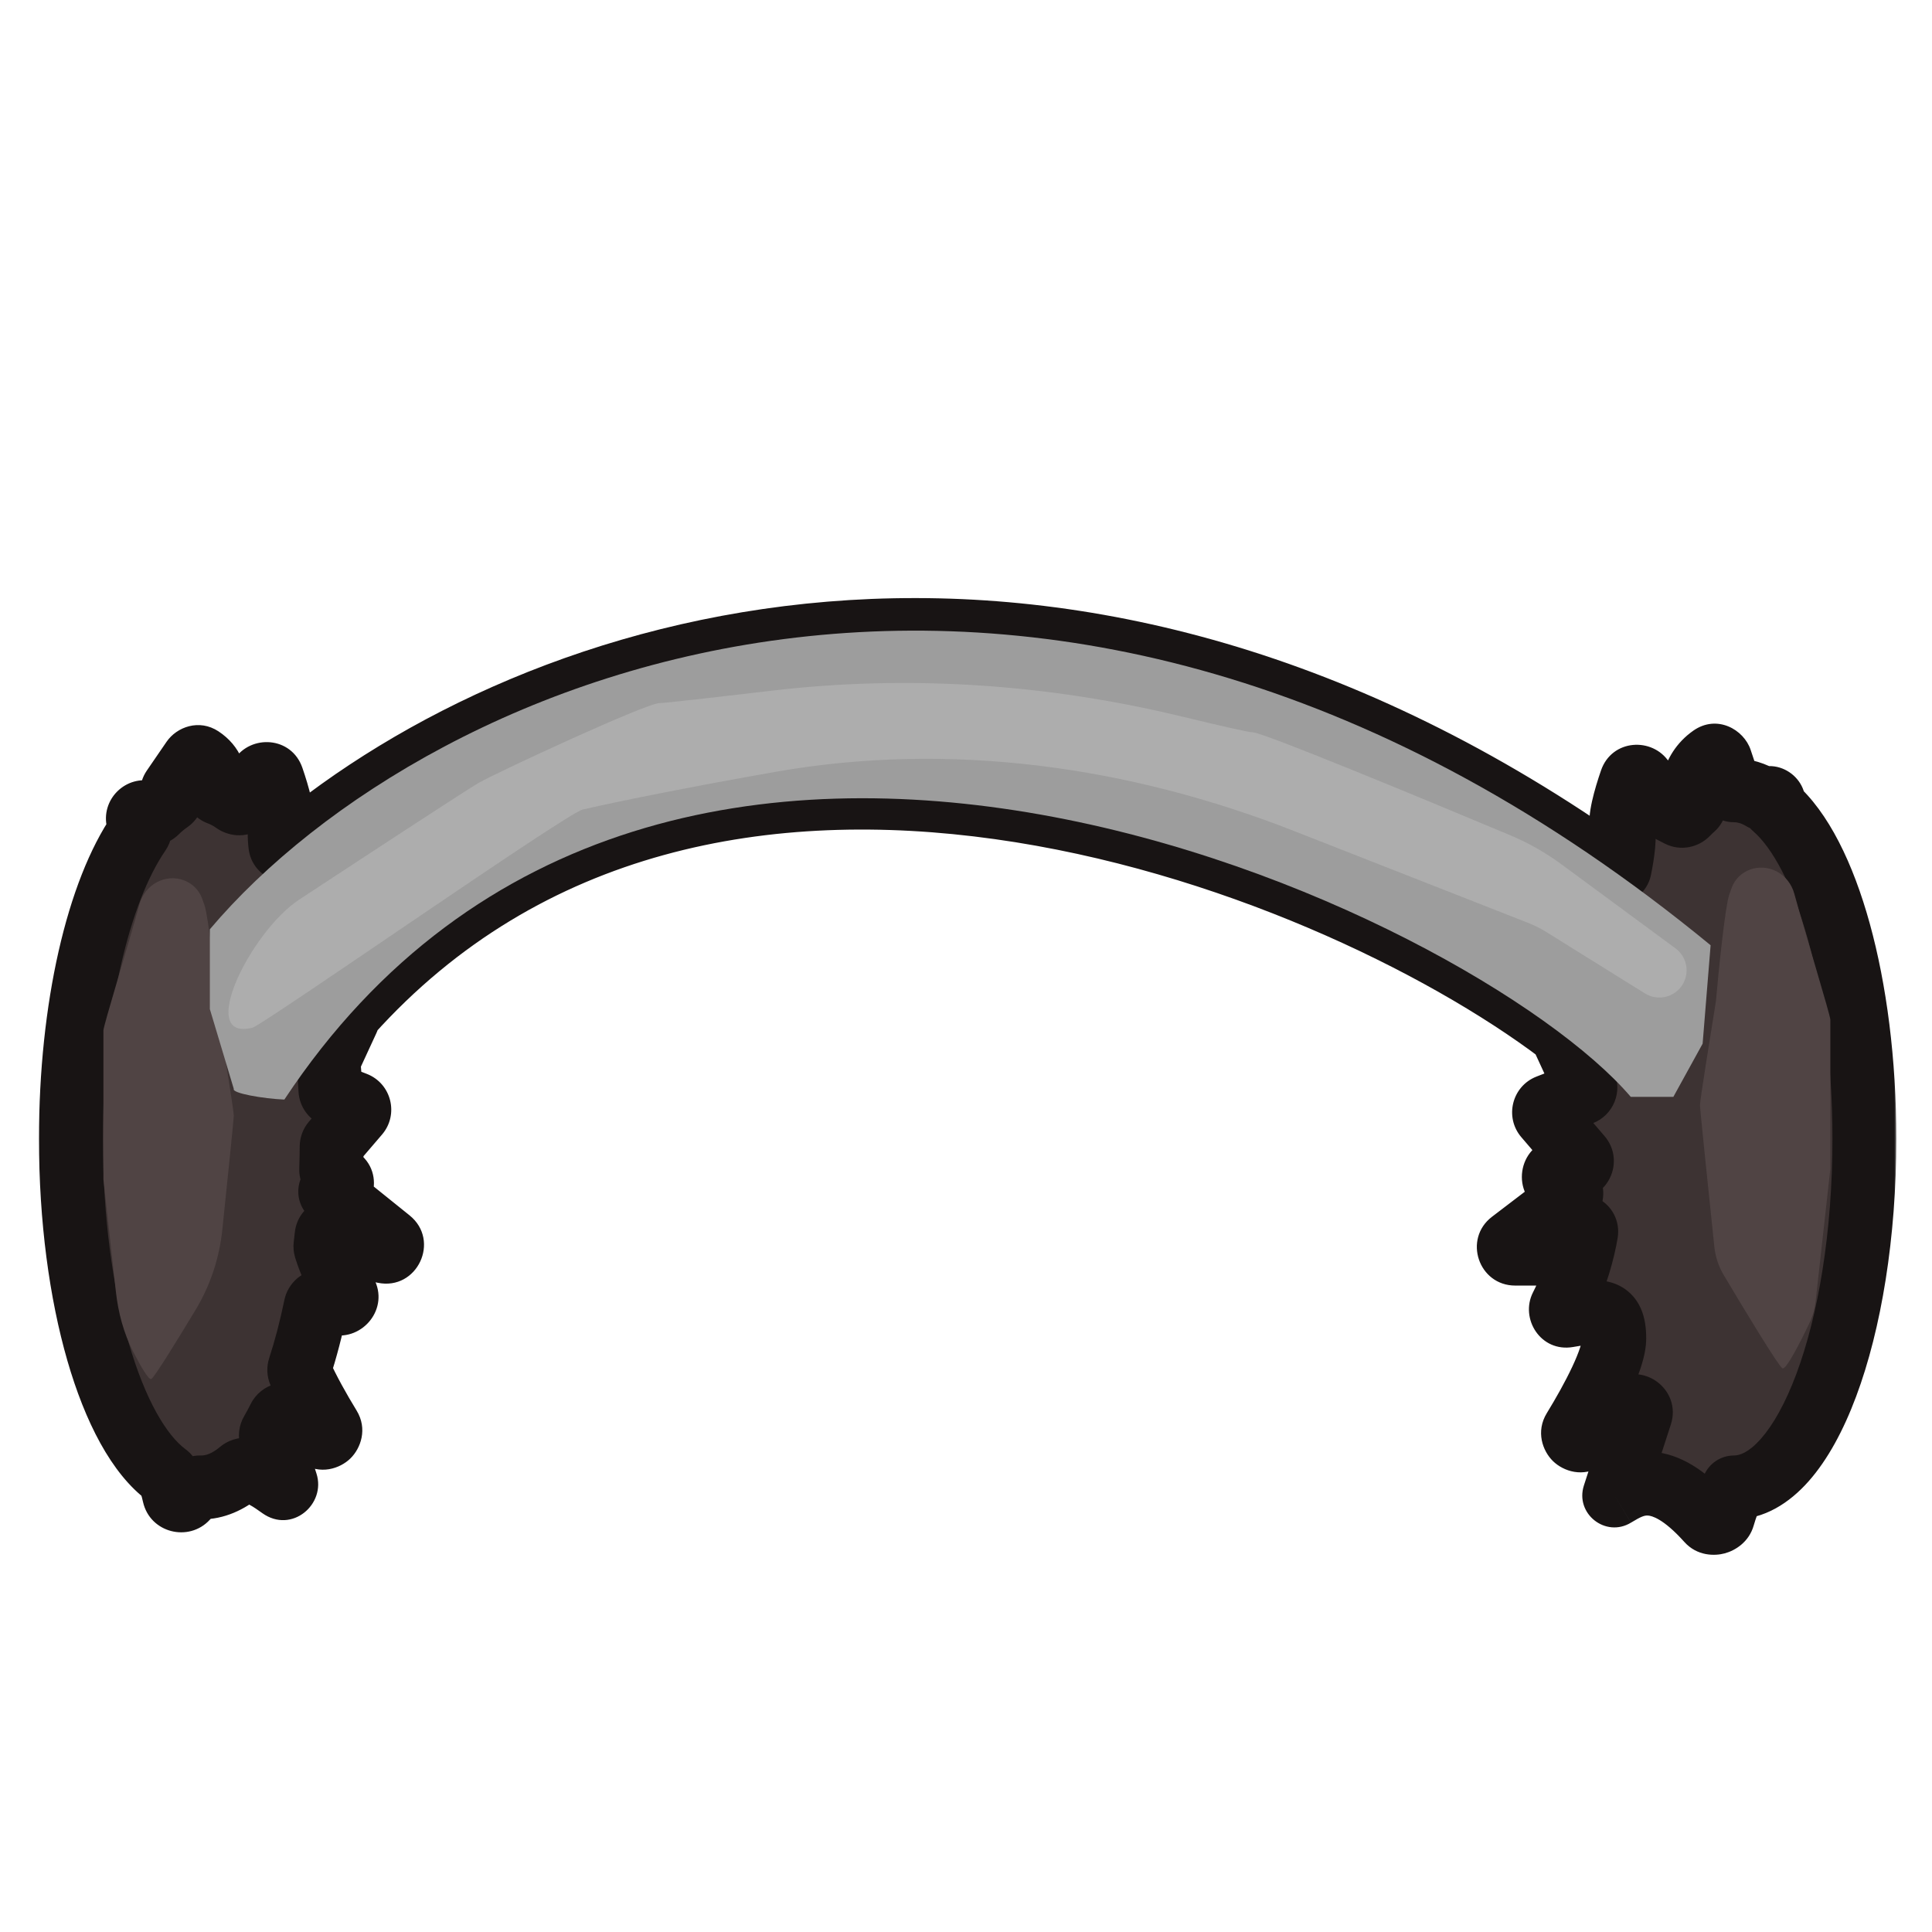<svg width="400" height="400" viewBox="0 0 400 400" fill="none" xmlns="http://www.w3.org/2000/svg">
<mask id="path-1-outside-1_400_252" maskUnits="userSpaceOnUse" x="7.685" y="123.44" width="385" height="199" fill="black">
<rect fill="white" x="7.685" y="123.44" width="385" height="199"/>
<path fill-rule="evenodd" clip-rule="evenodd" d="M60.133 175.674C59.342 176.339 58.14 175.88 58.03 174.853C57.842 173.082 57.835 171.526 58.207 170.781C58.906 169.383 57.572 164.658 56.348 161.113C55.995 160.089 54.628 159.948 54.033 160.854C52.705 162.873 51.119 165.198 50.494 165.823C50.411 165.906 50.298 166 50.16 166.102C49.714 166.43 49.105 166.374 48.655 166.052C47.591 165.293 46.501 164.704 45.389 164.296C44.685 164.037 44.256 163.299 44.333 162.553C44.523 160.707 44.043 158.56 41.593 156.939C41.042 156.575 40.315 156.771 39.942 157.315L35.851 163.281C35.7 163.502 35.619 163.762 35.619 164.03V164.705C35.619 165.165 35.378 165.589 34.998 165.848C34.089 166.466 33.199 167.208 32.329 168.066C31.982 168.409 31.482 168.552 31.012 168.423L30.226 168.209C29.246 167.942 28.343 168.833 28.597 169.817L28.976 171.28C29.073 171.658 29.001 172.054 28.78 172.376C20.383 184.611 14.685 208.421 14.685 235.789C14.685 268.974 23.062 296.928 34.472 305.358C34.642 305.483 34.78 305.641 34.872 305.831C35.265 306.641 35.653 307.67 36.065 309.518C36.316 310.641 37.787 311.025 38.565 310.178C39.208 309.479 39.837 308.853 40.454 308.294C40.716 308.056 41.066 307.947 41.421 307.956C41.507 307.958 41.593 307.959 41.679 307.959C44.511 307.959 47.242 306.793 49.807 304.631C50.088 304.393 50.452 304.267 50.816 304.323C53.783 304.778 56.218 306.516 58.154 307.898L58.154 307.898V307.898C58.732 308.311 59.442 307.773 59.223 307.097L56.147 297.614C56.029 297.251 56.075 296.855 56.267 296.524C56.801 295.606 57.322 294.639 57.829 293.625C58.193 292.898 59.112 292.644 59.786 293.099L66.184 297.428C67.395 298.247 68.944 296.721 68.181 295.474C66.015 291.938 63.707 287.833 62.073 284.155C61.941 283.857 61.927 283.523 62.028 283.213C63.301 279.313 64.419 275.044 65.358 270.473C65.481 269.873 65.995 269.428 66.607 269.451C67.619 269.49 68.755 269.633 70.021 269.872C71.171 270.09 72.11 268.855 71.559 267.823C69.482 263.935 68.193 260.888 67.431 258.442C67.377 258.267 67.362 258.083 67.383 257.901C67.466 257.219 67.544 256.532 67.618 255.841C67.723 254.874 68.794 254.333 69.629 254.834L75.092 258.112C75.22 258.188 75.36 258.243 75.505 258.273L79.551 259.107C80.911 259.387 81.729 257.651 80.647 256.781L68.53 247.028C68.421 246.94 68.362 246.805 68.37 246.666V246.666C68.382 246.436 68.572 246.257 68.802 246.257H69.56C70.78 246.257 71.259 244.674 70.244 243.998L69.161 243.276C68.779 243.021 68.556 242.586 68.571 242.127C68.623 240.558 68.655 238.975 68.668 237.38C68.67 237.067 68.783 236.764 68.987 236.526L74.07 230.596C74.664 229.903 74.395 228.832 73.545 228.502L69.254 226.833C68.767 226.644 68.438 226.185 68.41 225.663C68.31 223.744 68.181 221.849 68.024 219.981C68.005 219.752 68.046 219.522 68.142 219.313L71.918 211.132C71.959 211.043 71.99 210.95 72.01 210.854L72.109 210.396C72.157 210.171 72.266 209.959 72.42 209.788C145.948 127.9 273.799 176.702 322.972 213.81C323.145 213.941 323.274 214.106 323.365 214.303L328.116 224.596C328.435 225.288 328.105 226.106 327.394 226.383L320.529 229.053C319.679 229.383 319.41 230.454 320.004 231.147L327.19 239.531C327.858 240.31 327.423 241.52 326.411 241.695L322.8 242.32C321.537 242.539 321.292 244.245 322.442 244.811L324.585 245.865C325.466 246.298 325.584 247.508 324.803 248.104L312.914 257.176C311.908 257.944 312.451 259.55 313.716 259.55H319.944C320.265 259.55 320.575 259.434 320.816 259.223L326.511 254.237C327.366 253.489 328.577 254.088 328.392 255.21C327.822 258.687 326.374 264.49 323.285 270.57C322.828 271.47 323.574 272.535 324.568 272.364V272.364C331.13 271.234 334.214 270.703 334.214 277.108C334.214 281.333 329.82 289.613 325.892 296.027C325.129 297.273 326.679 298.798 327.889 297.979L337.639 291.383C338.682 290.678 340.027 291.69 339.639 292.887L334.225 309.579C334.221 309.591 334.233 309.6 334.243 309.594V309.594C338.153 307.214 343.762 303.8 353.646 314.824C354.484 315.759 356.39 315.213 356.731 314.005C357.263 312.117 358.069 310.061 358.883 308.041C358.903 307.991 358.952 307.959 359.006 307.959V307.959C373.914 307.959 386 275.647 386 235.789C386 203.718 378.176 176.533 367.351 167.135C367.107 166.923 367.014 166.59 367.116 166.283V166.283C367.35 165.583 366.571 164.979 365.951 165.38L365.9 165.413C365.634 165.585 365.291 165.582 365.02 165.417C363.086 164.241 361.073 163.62 359.006 163.62V163.62C358.578 163.62 358.185 163.362 358.05 162.956L356.182 157.354C355.928 156.59 355.048 156.224 354.388 156.686C350.143 159.656 349.936 164.763 350.742 166.374V166.374C350.882 166.655 350.817 166.997 350.581 167.204C350.133 167.597 349.689 168.021 349.252 168.475C348.841 168.901 348.204 169.031 347.674 168.766C345.902 167.881 344.116 166.91 343.58 166.374C342.955 165.749 341.369 163.424 340.041 161.405C339.446 160.499 338.079 160.64 337.725 161.664C336.502 165.209 335.168 169.934 335.867 171.333C336.541 172.681 335.97 176.692 335.335 179.818C335.22 180.386 334.558 180.639 334.086 180.304V180.304C333.959 180.214 333.861 180.089 333.803 179.944L332.41 176.462C332.098 175.682 331.012 175.622 330.781 176.43V176.43C330.614 177.014 329.876 177.367 329.375 177.025C216.641 99.999 111.911 132.183 60.133 175.674Z"/>
</mask>
<path fill-rule="evenodd" clip-rule="evenodd" d="M60.133 175.674C59.342 176.339 58.14 175.88 58.03 174.853C57.842 173.082 57.835 171.526 58.207 170.781C58.906 169.383 57.572 164.658 56.348 161.113C55.995 160.089 54.628 159.948 54.033 160.854C52.705 162.873 51.119 165.198 50.494 165.823C50.411 165.906 50.298 166 50.16 166.102C49.714 166.43 49.105 166.374 48.655 166.052C47.591 165.293 46.501 164.704 45.389 164.296C44.685 164.037 44.256 163.299 44.333 162.553C44.523 160.707 44.043 158.56 41.593 156.939C41.042 156.575 40.315 156.771 39.942 157.315L35.851 163.281C35.7 163.502 35.619 163.762 35.619 164.03V164.705C35.619 165.165 35.378 165.589 34.998 165.848C34.089 166.466 33.199 167.208 32.329 168.066C31.982 168.409 31.482 168.552 31.012 168.423L30.226 168.209C29.246 167.942 28.343 168.833 28.597 169.817L28.976 171.28C29.073 171.658 29.001 172.054 28.78 172.376C20.383 184.611 14.685 208.421 14.685 235.789C14.685 268.974 23.062 296.928 34.472 305.358C34.642 305.483 34.78 305.641 34.872 305.831C35.265 306.641 35.653 307.67 36.065 309.518C36.316 310.641 37.787 311.025 38.565 310.178C39.208 309.479 39.837 308.853 40.454 308.294C40.716 308.056 41.066 307.947 41.421 307.956C41.507 307.958 41.593 307.959 41.679 307.959C44.511 307.959 47.242 306.793 49.807 304.631C50.088 304.393 50.452 304.267 50.816 304.323C53.783 304.778 56.218 306.516 58.154 307.898L58.154 307.898V307.898C58.732 308.311 59.442 307.773 59.223 307.097L56.147 297.614C56.029 297.251 56.075 296.855 56.267 296.524C56.801 295.606 57.322 294.639 57.829 293.625C58.193 292.898 59.112 292.644 59.786 293.099L66.184 297.428C67.395 298.247 68.944 296.721 68.181 295.474C66.015 291.938 63.707 287.833 62.073 284.155C61.941 283.857 61.927 283.523 62.028 283.213C63.301 279.313 64.419 275.044 65.358 270.473C65.481 269.873 65.995 269.428 66.607 269.451C67.619 269.49 68.755 269.633 70.021 269.872C71.171 270.09 72.11 268.855 71.559 267.823C69.482 263.935 68.193 260.888 67.431 258.442C67.377 258.267 67.362 258.083 67.383 257.901C67.466 257.219 67.544 256.532 67.618 255.841C67.723 254.874 68.794 254.333 69.629 254.834L75.092 258.112C75.22 258.188 75.36 258.243 75.505 258.273L79.551 259.107C80.911 259.387 81.729 257.651 80.647 256.781L68.53 247.028C68.421 246.94 68.362 246.805 68.37 246.666V246.666C68.382 246.436 68.572 246.257 68.802 246.257H69.56C70.78 246.257 71.259 244.674 70.244 243.998L69.161 243.276C68.779 243.021 68.556 242.586 68.571 242.127C68.623 240.558 68.655 238.975 68.668 237.38C68.67 237.067 68.783 236.764 68.987 236.526L74.07 230.596C74.664 229.903 74.395 228.832 73.545 228.502L69.254 226.833C68.767 226.644 68.438 226.185 68.41 225.663C68.31 223.744 68.181 221.849 68.024 219.981C68.005 219.752 68.046 219.522 68.142 219.313L71.918 211.132C71.959 211.043 71.99 210.95 72.01 210.854L72.109 210.396C72.157 210.171 72.266 209.959 72.42 209.788C145.948 127.9 273.799 176.702 322.972 213.81C323.145 213.941 323.274 214.106 323.365 214.303L328.116 224.596C328.435 225.288 328.105 226.106 327.394 226.383L320.529 229.053C319.679 229.383 319.41 230.454 320.004 231.147L327.19 239.531C327.858 240.31 327.423 241.52 326.411 241.695L322.8 242.32C321.537 242.539 321.292 244.245 322.442 244.811L324.585 245.865C325.466 246.298 325.584 247.508 324.803 248.104L312.914 257.176C311.908 257.944 312.451 259.55 313.716 259.55H319.944C320.265 259.55 320.575 259.434 320.816 259.223L326.511 254.237C327.366 253.489 328.577 254.088 328.392 255.21C327.822 258.687 326.374 264.49 323.285 270.57C322.828 271.47 323.574 272.535 324.568 272.364V272.364C331.13 271.234 334.214 270.703 334.214 277.108C334.214 281.333 329.82 289.613 325.892 296.027C325.129 297.273 326.679 298.798 327.889 297.979L337.639 291.383C338.682 290.678 340.027 291.69 339.639 292.887L334.225 309.579C334.221 309.591 334.233 309.6 334.243 309.594V309.594C338.153 307.214 343.762 303.8 353.646 314.824C354.484 315.759 356.39 315.213 356.731 314.005C357.263 312.117 358.069 310.061 358.883 308.041C358.903 307.991 358.952 307.959 359.006 307.959V307.959C373.914 307.959 386 275.647 386 235.789C386 203.718 378.176 176.533 367.351 167.135C367.107 166.923 367.014 166.59 367.116 166.283V166.283C367.35 165.583 366.571 164.979 365.951 165.38L365.9 165.413C365.634 165.585 365.291 165.582 365.02 165.417C363.086 164.241 361.073 163.62 359.006 163.62V163.62C358.578 163.62 358.185 163.362 358.05 162.956L356.182 157.354C355.928 156.59 355.048 156.224 354.388 156.686C350.143 159.656 349.936 164.763 350.742 166.374V166.374C350.882 166.655 350.817 166.997 350.581 167.204C350.133 167.597 349.689 168.021 349.252 168.475C348.841 168.901 348.204 169.031 347.674 168.766C345.902 167.881 344.116 166.91 343.58 166.374C342.955 165.749 341.369 163.424 340.041 161.405C339.446 160.499 338.079 160.64 337.725 161.664C336.502 165.209 335.168 169.934 335.867 171.333C336.541 172.681 335.97 176.692 335.335 179.818C335.22 180.386 334.558 180.639 334.086 180.304V180.304C333.959 180.214 333.861 180.089 333.803 179.944L332.41 176.462C332.098 175.682 331.012 175.622 330.781 176.43V176.43C330.614 177.014 329.876 177.367 329.375 177.025C216.641 99.999 111.911 132.183 60.133 175.674Z" fill="#3D3333"/>
<path d="M58.207 170.781L52.291 167.823L52.291 167.823L58.207 170.781ZM58.154 307.898L54.311 313.281L54.397 313.343L54.485 313.401L58.154 307.898ZM343.58 166.374L348.257 161.697L348.257 161.697L343.58 166.374ZM335.867 171.333L329.951 174.291L329.951 174.291L335.867 171.333ZM329.375 177.025L325.644 182.486L325.644 182.486L329.375 177.025ZM332.41 176.462L338.551 174.006L332.41 176.462ZM333.803 179.944L327.661 182.401L333.803 179.944ZM335.335 179.818L341.817 181.134L335.335 179.818ZM340.041 161.405L345.568 157.771L340.041 161.405ZM337.725 161.664L331.473 159.506L337.725 161.664ZM349.252 168.475L344.492 163.882L349.252 168.475ZM347.674 168.766L350.63 162.849L347.674 168.766ZM350.581 167.204L346.219 162.232L350.581 167.204ZM356.182 157.354L362.457 155.262L356.182 157.354ZM354.388 156.686L350.596 151.266L354.388 156.686ZM365.9 165.413L362.307 159.859L365.9 165.413ZM365.02 165.417L361.582 171.068L365.02 165.417ZM365.951 165.38L362.357 159.827L365.951 165.38ZM367.351 167.135L371.688 162.14L367.351 167.135ZM358.883 308.041L352.748 305.57L358.883 308.041ZM353.646 314.824L348.721 319.24L353.646 314.824ZM356.731 314.005L350.365 312.209L356.731 314.005ZM334.225 309.579L340.517 311.62L334.225 309.579ZM323.285 270.57L329.182 273.566L323.285 270.57ZM320.816 259.223L316.459 254.246L320.816 259.223ZM324.585 245.865L321.665 251.8L324.585 245.865ZM324.803 248.104L320.791 242.845L324.803 248.104ZM322.8 242.32L321.672 235.803L322.8 242.32ZM322.442 244.811L325.361 238.875L322.442 244.811ZM327.19 239.531L322.168 243.836L327.19 239.531ZM320.529 229.053L318.131 222.888L320.529 229.053ZM320.004 231.147L314.982 235.451L320.004 231.147ZM328.116 224.596L322.11 227.367L328.116 224.596ZM327.394 226.383L324.997 220.218L327.394 226.383ZM322.972 213.81L326.956 208.53L322.972 213.81ZM323.365 214.303L317.36 217.075L323.365 214.303ZM72.109 210.396L78.576 211.782L72.109 210.396ZM72.42 209.788L77.341 214.207L72.42 209.788ZM71.918 211.132L77.924 213.903L71.918 211.132ZM72.01 210.854L65.543 209.468L72.01 210.854ZM68.024 219.981L74.616 219.43L68.024 219.981ZM68.142 219.313L62.136 216.542L68.142 219.313ZM69.254 226.833L71.652 220.668L69.254 226.833ZM68.41 225.663L61.805 226.01L68.41 225.663ZM73.545 228.502L71.148 234.666L73.545 228.502ZM68.668 237.38L75.282 237.433L68.668 237.38ZM68.987 236.526L63.965 232.222L68.987 236.526ZM69.161 243.276L65.492 248.779L69.161 243.276ZM68.571 242.127L75.182 242.342L68.571 242.127ZM68.53 247.028L72.678 241.875L68.53 247.028ZM79.551 259.107L80.886 252.629L79.551 259.107ZM75.092 258.112L71.689 263.784L75.092 258.112ZM75.505 258.273L74.17 264.751L75.505 258.273ZM70.021 269.872L68.793 276.372L70.021 269.872ZM71.559 267.823L65.725 270.94L71.559 267.823ZM62.073 284.155L56.028 286.84L62.073 284.155ZM62.028 283.213L68.316 285.266L62.028 283.213ZM57.829 293.625L63.745 296.584L57.829 293.625ZM59.786 293.099L63.492 287.62L59.786 293.099ZM56.147 297.614L49.855 299.655L56.147 297.614ZM56.267 296.524L50.548 293.2L56.267 296.524ZM59.223 307.097L52.931 309.138L59.223 307.097ZM49.807 304.631L45.543 299.573L49.807 304.631ZM50.816 304.323L51.818 297.785L50.816 304.323ZM40.454 308.294L44.897 313.194L40.454 308.294ZM41.421 307.956L41.587 301.343L41.421 307.956ZM36.065 309.518L29.61 310.96L36.065 309.518ZM38.565 310.178L43.435 314.654L38.565 310.178ZM30.226 168.209L28.486 174.591L30.226 168.209ZM28.597 169.817L22.193 171.473L28.597 169.817ZM31.012 168.423L29.272 174.805L31.012 168.423ZM34.998 165.848L31.275 160.38L34.998 165.848ZM337.639 291.383L333.933 285.905L337.639 291.383ZM339.639 292.887L333.347 290.847L339.639 292.887ZM35.851 163.281L30.396 159.541L35.851 163.281ZM325.892 296.027L331.533 299.481L325.892 296.027ZM327.889 297.979L331.596 303.457L327.889 297.979ZM41.593 156.939L37.944 162.456L41.593 156.939ZM39.942 157.315L34.486 153.575L39.942 157.315ZM67.431 258.442L61.116 260.408L67.431 258.442ZM67.383 257.901L60.816 257.111L67.383 257.901ZM50.16 166.102L54.085 171.426L50.16 166.102ZM48.655 166.052L52.495 160.667L48.655 166.052ZM34.472 305.358L38.402 300.038L34.472 305.358ZM34.872 305.831L28.921 308.719L34.872 305.831ZM65.358 270.473L71.837 271.803L65.358 270.473ZM66.607 269.451L66.353 276.061L66.607 269.451ZM326.511 254.237L330.868 259.214L326.511 254.237ZM328.392 255.21L321.865 254.139L328.392 255.21ZM56.348 161.113L50.096 163.271L56.348 161.113ZM54.033 160.854L48.506 157.22L54.033 160.854ZM67.618 255.841L61.042 255.131L67.618 255.841ZM69.629 254.834L73.032 249.162L69.629 254.834ZM45.389 164.296L43.108 170.504L45.389 164.296ZM44.333 162.553L37.753 161.874L44.333 162.553ZM28.976 171.28L22.572 172.937L28.976 171.28ZM28.78 172.376L23.327 168.633L28.78 172.376ZM66.184 297.428L62.478 302.906L66.184 297.428ZM68.181 295.474L62.54 298.929L68.181 295.474ZM312.914 257.176L316.926 262.434L312.914 257.176ZM58.03 174.853L51.453 175.552L58.03 174.853ZM60.133 175.674L55.879 170.609L60.133 175.674ZM64.608 174.153C64.571 173.804 64.546 173.494 64.531 173.227C64.517 172.956 64.516 172.759 64.52 172.63C64.524 172.49 64.532 172.501 64.511 172.623C64.5 172.689 64.474 172.817 64.422 172.992C64.371 173.162 64.28 173.425 64.123 173.74L52.291 167.823C51.428 169.549 51.324 171.345 51.297 172.234C51.263 173.352 51.342 174.51 51.453 175.552L64.608 174.153ZM64.123 173.74C65.144 171.698 65.039 169.59 64.983 168.744C64.906 167.577 64.691 166.38 64.456 165.32C63.98 163.173 63.251 160.839 62.601 158.955L50.096 163.271C50.669 164.931 51.219 166.733 51.541 168.184C51.705 168.923 51.769 169.391 51.783 169.615C51.79 169.723 51.776 169.641 51.799 169.427C51.816 169.261 51.891 168.623 52.291 167.823L64.123 173.74ZM48.506 157.22C47.86 158.202 47.173 159.226 46.588 160.059C46.293 160.478 46.05 160.813 45.864 161.056C45.625 161.37 45.636 161.327 45.817 161.146L55.171 170.5C55.969 169.703 56.859 168.451 57.412 167.664C58.108 166.673 58.878 165.524 59.56 164.487L48.506 157.22ZM45.817 161.146C45.952 161.011 46.06 160.918 46.119 160.869C46.181 160.817 46.222 160.787 46.235 160.778L54.085 171.426C54.357 171.225 54.761 170.911 55.171 170.5L45.817 161.146ZM52.495 160.667C51.012 159.609 49.403 158.724 47.67 158.087L43.108 170.504C43.598 170.684 44.169 170.978 44.814 171.438L52.495 160.667ZM50.912 163.232C51.091 161.498 50.983 159.346 50.062 157.127C49.116 154.847 47.479 152.902 45.242 151.423L37.944 162.456C38.074 162.542 38.079 162.569 38.026 162.506C37.971 162.441 37.901 162.334 37.843 162.196C37.728 161.918 37.765 161.763 37.753 161.874L50.912 163.232ZM34.486 153.575L30.396 159.541L41.306 167.022L45.397 161.056L34.486 153.575ZM29.005 164.03V164.705H42.234V164.03H29.005ZM31.275 160.38C29.996 161.25 28.8 162.256 27.682 163.359L36.976 172.773C37.597 172.16 38.181 171.682 38.72 171.315L31.275 160.38ZM32.752 162.042L31.966 161.828L28.486 174.591L29.272 174.805L32.752 162.042ZM22.193 171.473L22.572 172.937L35.379 169.623L35.001 168.16L22.193 171.473ZM23.327 168.633C13.819 182.486 8.07 207.89 8.07 235.789H21.299C21.299 208.952 26.947 186.736 34.234 176.119L23.327 168.633ZM8.07 235.789C8.07 252.897 10.225 268.811 13.945 281.692C17.563 294.219 23.015 305.117 30.541 310.678L38.402 300.038C34.519 297.169 30.078 289.874 26.654 278.021C23.333 266.521 21.299 251.866 21.299 235.789H8.07ZM28.921 308.719C29.045 308.975 29.284 309.499 29.61 310.96L42.521 308.076C42.022 305.842 41.485 304.308 40.823 302.943L28.921 308.719ZM43.435 314.654C43.953 314.09 44.441 313.607 44.897 313.194L36.011 303.394C35.234 304.099 34.462 304.868 33.696 305.702L43.435 314.654ZM41.254 314.568C41.396 314.572 41.538 314.573 41.679 314.573V301.344C41.648 301.344 41.617 301.344 41.587 301.343L41.254 314.568ZM41.679 314.573C46.445 314.573 50.633 312.585 54.07 309.688L45.543 299.573C43.851 301 42.578 301.344 41.679 301.344V314.573ZM49.814 310.861C50.319 310.938 50.931 311.149 51.713 311.574C52.527 312.017 53.306 312.564 54.311 313.281L61.997 302.514C60.236 301.257 56.575 298.514 51.818 297.785L49.814 310.861ZM54.485 313.401L54.485 313.401L61.823 302.394L61.823 302.394L54.485 313.401ZM65.514 305.056L62.439 295.573L49.855 299.655L52.931 309.138L65.514 305.056ZM61.986 299.849C62.594 298.802 63.18 297.713 63.745 296.584L51.913 290.666C51.464 291.565 51.008 292.41 50.548 293.2L61.986 299.849ZM56.079 298.578L62.478 302.906L69.891 291.949L63.492 287.62L56.079 298.578ZM73.822 292.02C71.726 288.598 69.585 284.771 68.117 281.469L56.028 286.84C57.83 290.895 60.304 295.277 62.54 298.929L73.822 292.02ZM68.316 285.266C69.675 281.102 70.854 276.59 71.837 271.803L58.879 269.142C57.984 273.498 56.927 277.524 55.74 281.161L68.316 285.266ZM66.353 276.061C66.949 276.083 67.747 276.174 68.793 276.372L71.25 263.373C69.764 263.092 68.289 262.896 66.86 262.841L66.353 276.061ZM77.393 264.706C75.446 261.062 74.349 258.409 73.747 256.476L61.116 260.408C62.037 263.367 63.518 266.809 65.725 270.94L77.393 264.706ZM73.951 258.691C74.036 257.982 74.117 257.268 74.195 256.55L61.042 255.131C60.971 255.795 60.895 256.456 60.816 257.111L73.951 258.691ZM66.225 260.505L71.689 263.784L78.495 252.44L73.032 249.162L66.225 260.505ZM74.17 264.751L78.215 265.585L80.886 252.629L76.841 251.795L74.17 264.751ZM84.795 251.628L72.678 241.875L64.383 252.18L76.5 261.933L84.795 251.628ZM68.802 252.871H69.56V239.642H68.802V252.871ZM73.913 238.494L72.83 237.772L65.492 248.779L66.575 249.501L73.913 238.494ZM75.182 242.342C75.235 240.719 75.269 239.083 75.282 237.433L62.053 237.326C62.041 238.868 62.01 240.397 61.961 241.912L75.182 242.342ZM74.009 240.831L79.092 234.9L69.048 226.291L63.965 232.222L74.009 240.831ZM75.943 222.337L71.652 220.668L66.857 232.998L71.148 234.666L75.943 222.337ZM75.016 225.317C74.912 223.33 74.778 221.366 74.616 219.43L61.433 220.531C61.583 222.331 61.708 224.158 61.805 226.01L75.016 225.317ZM74.147 222.085L77.924 213.903L65.912 208.36L62.136 216.542L74.147 222.085ZM78.478 212.24L78.576 211.782L65.641 209.01L65.543 209.468L78.478 212.24ZM77.341 214.207C112.134 175.458 159.926 167.306 205.915 173.726C252.021 180.163 295.233 201.164 318.987 219.09L326.956 208.53C301.538 189.348 256.238 167.394 207.744 160.624C159.131 153.838 106.233 162.229 67.498 205.368L77.341 214.207ZM317.36 217.075L322.11 227.367L334.121 221.824L329.371 211.531L317.36 217.075ZM324.997 220.218L318.131 222.888L322.926 235.217L329.791 232.548L324.997 220.218ZM314.982 235.451L322.168 243.836L332.212 235.226L325.026 226.842L314.982 235.451ZM325.284 235.178L321.672 235.803L323.928 248.838L327.539 248.213L325.284 235.178ZM319.523 250.746L321.665 251.8L327.504 239.929L325.361 238.875L319.523 250.746ZM320.791 242.845L308.901 251.918L316.926 262.434L328.816 253.362L320.791 242.845ZM313.716 266.165H319.944V252.936H313.716V266.165ZM325.172 264.2L330.868 259.214L322.154 249.261L316.459 254.246L325.172 264.2ZM321.865 254.139C321.38 257.093 320.108 262.22 317.388 267.575L329.182 273.566C332.64 266.76 334.263 260.28 334.92 256.282L321.865 254.139ZM325.69 278.883C327.418 278.585 328.547 278.395 329.434 278.316C329.847 278.279 330.069 278.28 330.157 278.285C330.247 278.29 330.083 278.292 329.774 278.19C329.433 278.077 328.968 277.853 328.511 277.45C328.055 277.046 327.785 276.62 327.644 276.32C327.516 276.048 327.515 275.928 327.541 276.082C327.566 276.235 327.6 276.557 327.6 277.108H340.829C340.829 275.128 340.616 272.819 339.616 270.692C338.446 268.203 336.435 266.46 333.93 265.631C331.821 264.933 329.72 265.008 328.253 265.14C326.716 265.278 324.999 265.578 323.445 265.846L325.69 278.883ZM327.6 277.108C327.6 277.087 327.6 277.232 327.53 277.582C327.463 277.92 327.349 278.363 327.17 278.918C326.81 280.038 326.258 281.398 325.534 282.945C324.088 286.038 322.145 289.48 320.252 292.572L331.533 299.481C333.567 296.16 335.785 292.256 337.518 288.548C339.09 285.187 340.829 280.85 340.829 277.108H327.6ZM331.596 303.457L341.345 296.862L333.933 285.905L324.183 292.5L331.596 303.457ZM333.347 290.847L327.933 307.539L340.517 311.62L345.93 294.928L333.347 290.847ZM337.683 315.244C339.77 313.974 340.461 313.724 341.225 313.78C341.909 313.829 344.313 314.323 348.721 319.24L358.571 310.409C353.095 304.301 347.752 300.99 342.183 300.585C336.695 300.187 332.627 302.835 330.804 303.944L337.683 315.244ZM363.097 315.801C363.52 314.303 364.195 312.556 365.018 310.513L352.748 305.57C351.943 307.566 351.007 309.932 350.365 312.209L363.097 315.801ZM359.006 314.573C365.311 314.573 370.52 311.134 374.468 306.669C378.424 302.196 381.685 296.101 384.289 289.138C389.516 275.163 392.615 256.3 392.615 235.789H379.386C379.386 255.137 376.441 272.359 371.899 284.504C369.618 290.601 367.062 295.075 364.558 297.906C362.047 300.745 360.155 301.344 359.006 301.344V314.573ZM392.615 235.789C392.615 219.252 390.601 203.836 387.111 191.198C383.696 178.838 378.597 168.139 371.688 162.14L363.015 172.129C366.93 175.529 371.155 183.121 374.359 194.721C377.487 206.043 379.386 220.255 379.386 235.789H392.615ZM362.357 159.827L362.307 159.859L369.494 170.966L369.544 170.934L362.357 159.827ZM368.457 159.766C365.645 158.055 362.457 157.005 359.006 157.005V170.234C359.689 170.234 360.527 170.426 361.582 171.068L368.457 159.766ZM364.325 160.864L362.457 155.262L349.907 159.446L351.775 165.048L364.325 160.864ZM350.596 151.266C346.981 153.795 345.08 157.262 344.27 160.373C343.869 161.914 343.713 163.44 343.765 164.841C343.812 166.117 344.047 167.775 344.826 169.332L356.658 163.416C356.875 163.85 356.946 164.163 356.965 164.253C356.99 164.368 356.987 164.404 356.985 164.356C356.981 164.254 356.992 164.015 357.072 163.707C357.225 163.118 357.55 162.546 358.18 162.105L350.596 151.266ZM346.219 162.232C345.624 162.754 345.048 163.305 344.492 163.882L354.012 173.068C354.33 172.737 354.641 172.441 354.943 172.176L346.219 162.232ZM350.63 162.849C349.797 162.433 349.03 162.031 348.448 161.698C348.154 161.53 347.965 161.412 347.864 161.345C347.816 161.313 347.822 161.315 347.866 161.349C347.897 161.373 348.051 161.491 348.257 161.697L338.903 171.051C339.894 172.043 341.256 172.824 341.88 173.181C342.767 173.689 343.779 174.215 344.718 174.684L350.63 162.849ZM348.257 161.697C348.438 161.878 348.449 161.921 348.209 161.607C348.024 161.364 347.78 161.029 347.486 160.61C346.901 159.777 346.214 158.754 345.568 157.771L334.514 165.038C335.196 166.075 335.966 167.224 336.662 168.215C337.215 169.002 338.105 170.254 338.903 171.051L348.257 161.697ZM331.473 159.506C330.823 161.391 330.094 163.724 329.618 165.871C329.383 166.931 329.167 168.128 329.09 169.295C329.035 170.141 328.93 172.249 329.951 174.291L341.783 168.374C342.183 169.174 342.258 169.812 342.275 169.978C342.297 170.192 342.284 170.274 342.291 170.166C342.305 169.942 342.369 169.474 342.533 168.735C342.855 167.284 343.405 165.482 343.978 163.822L331.473 159.506ZM329.951 174.291C329.68 173.749 329.594 173.335 329.571 173.219C329.543 173.076 329.547 173.032 329.552 173.124C329.562 173.318 329.557 173.711 329.503 174.326C329.396 175.544 329.145 177.06 328.853 178.503L341.817 181.134C342.159 179.45 342.512 177.398 342.681 175.49C342.764 174.543 342.816 173.485 342.764 172.451C342.72 171.6 342.582 169.971 341.783 168.374L329.951 174.291ZM339.944 177.488L338.551 174.006L326.269 178.919L327.661 182.401L339.944 177.488ZM333.107 171.563C217.631 92.665 109.646 125.447 55.879 170.609L64.387 180.739C114.176 138.919 215.651 107.334 325.644 182.486L333.107 171.563ZM324.421 174.611C324.941 172.795 326.222 171.603 327.528 171.025C328.871 170.431 331.069 170.171 333.107 171.563L325.644 182.486C328.182 184.22 330.999 183.955 332.879 183.124C334.72 182.309 336.454 180.649 337.14 178.249L324.421 174.611ZM338.551 174.006C337.385 171.09 334.652 169.337 331.789 169.24C328.712 169.135 325.451 171.013 324.421 174.611L337.14 178.249C336.342 181.039 333.74 182.542 331.34 182.461C329.157 182.387 327.123 181.054 326.269 178.919L338.551 174.006ZM337.912 174.908C338.824 175.555 339.529 176.451 339.944 177.488L327.661 182.401C328.192 183.727 329.094 184.873 330.26 185.7L337.912 174.908ZM328.853 178.503C329.715 174.255 334.592 172.554 337.912 174.908L330.26 185.7C334.525 188.723 340.724 186.517 341.817 181.134L328.853 178.503ZM345.568 157.771C342.135 152.55 333.724 152.984 331.473 159.506L343.978 163.822C342.434 168.295 336.756 168.448 334.514 165.038L345.568 157.771ZM344.492 163.882C345.947 162.374 348.398 161.734 350.63 162.849L344.718 174.684C348.009 176.328 351.734 175.428 354.012 173.068L344.492 163.882ZM344.826 169.332C343.635 166.952 344.171 164.028 346.219 162.232L354.943 172.176C357.463 169.965 358.129 166.359 356.658 163.416L344.826 169.332ZM362.457 155.262C361.041 151.012 355.471 147.856 350.596 151.266L358.18 162.105C354.625 164.593 350.815 162.169 349.907 159.446L362.457 155.262ZM359.006 157.005C361.149 157.005 363.475 158.316 364.325 160.864L351.775 165.048C352.895 168.408 356.007 170.234 359.006 170.234V157.005ZM362.307 159.859C364.28 158.583 366.673 158.681 368.457 159.766L361.582 171.068C363.91 172.484 366.988 172.587 369.494 170.966L362.307 159.859ZM373.391 168.375C375.602 161.743 368.227 156.029 362.357 159.827L369.544 170.934C364.915 173.929 359.097 169.423 360.841 164.191L373.391 168.375ZM371.688 162.14C373.434 163.656 374.146 166.109 373.391 168.375L360.841 164.191C359.881 167.071 360.78 170.189 363.015 172.129L371.688 162.14ZM365.018 310.513C364.016 313 361.614 314.573 359.006 314.573V301.344C356.289 301.344 353.79 302.983 352.748 305.57L365.018 310.513ZM348.721 319.24C351.363 322.187 354.996 322.179 357.119 321.599C359.251 321.016 362.115 319.281 363.097 315.801L350.365 312.209C351.006 309.937 352.746 309.08 353.63 308.838C354.506 308.599 356.766 308.396 358.571 310.409L348.721 319.24ZM327.933 307.539C326.037 313.385 332.429 318.438 337.68 315.246L330.807 303.942C336.037 300.762 342.406 305.796 340.517 311.62L327.933 307.539ZM317.388 267.575C314.634 272.996 318.973 280.039 325.69 278.883L323.445 265.846C328.175 265.031 331.023 269.943 329.182 273.566L317.388 267.575ZM319.944 266.165C321.868 266.165 323.725 265.467 325.172 264.2L316.459 254.246C317.424 253.402 318.662 252.936 319.944 252.936V266.165ZM321.665 251.8C318.139 250.066 317.667 245.229 320.791 242.845L328.816 253.362C333.502 249.786 332.793 242.531 327.504 239.929L321.665 251.8ZM321.672 235.803C314.096 237.114 312.623 247.353 319.523 250.746L325.361 238.875C329.961 241.138 328.979 247.964 323.928 248.838L321.672 235.803ZM322.168 243.836C319.496 240.718 321.238 235.878 325.284 235.178L327.539 248.213C333.608 247.163 336.22 239.902 332.212 235.226L322.168 243.836ZM318.131 222.888C313.032 224.871 311.421 231.297 314.982 235.451L325.026 226.842C327.399 229.611 326.325 233.895 322.926 235.217L318.131 222.888ZM322.11 227.367C320.832 224.598 322.154 221.324 324.997 220.218L329.791 232.548C334.056 230.889 336.039 225.978 334.121 221.824L322.11 227.367ZM318.987 219.09C318.241 218.527 317.699 217.81 317.36 217.075L329.371 211.531C328.85 210.402 328.049 209.355 326.956 208.53L318.987 219.09ZM78.576 211.782C78.378 212.706 77.945 213.534 77.341 214.207L67.498 205.368C66.587 206.383 65.935 207.636 65.641 209.01L78.576 211.782ZM77.924 213.903C78.169 213.371 78.355 212.813 78.478 212.24L65.543 209.468C65.625 209.086 65.749 208.715 65.912 208.36L77.924 213.903ZM74.616 219.43C74.692 220.334 74.533 221.249 74.147 222.085L62.136 216.542C61.558 217.794 61.319 219.17 61.433 220.531L74.616 219.43ZM71.652 220.668C73.606 221.428 74.908 223.258 75.016 225.317L61.805 226.01C61.968 229.113 63.929 231.859 66.857 232.998L71.652 220.668ZM79.092 234.9C82.653 230.746 81.042 224.32 75.943 222.337L71.148 234.666C67.748 233.344 66.674 229.06 69.048 226.291L79.092 234.9ZM75.282 237.433C75.272 238.672 74.826 239.877 74.009 240.831L63.965 232.222C62.74 233.651 62.069 235.461 62.053 237.326L75.282 237.433ZM72.83 237.772C74.363 238.794 75.241 240.529 75.182 242.342L61.961 241.912C61.872 244.644 63.194 247.248 65.492 248.779L72.83 237.772ZM69.56 252.871C77.324 252.871 80.373 242.801 73.913 238.494L66.575 249.501C62.145 246.548 64.236 239.642 69.56 239.642V252.871ZM74.973 247.039C74.789 250.299 72.093 252.871 68.802 252.871V239.642C65.051 239.642 61.976 242.574 61.766 246.293L74.973 247.039ZM72.678 241.875C74.232 243.126 75.086 245.05 74.973 247.039L61.766 246.293C61.637 248.561 62.611 250.754 64.383 252.18L72.678 241.875ZM78.215 265.585C86.373 267.267 91.284 256.851 84.795 251.628L76.5 261.933C72.174 258.452 75.448 251.508 80.886 252.629L78.215 265.585ZM71.689 263.784C72.456 264.244 73.294 264.571 74.17 264.751L76.841 251.795C77.425 251.915 77.984 252.133 78.495 252.44L71.689 263.784ZM68.793 276.372C75.143 277.572 80.685 270.867 77.393 264.706L65.725 270.94C63.536 266.843 67.199 262.607 71.25 263.373L68.793 276.372ZM68.117 281.469C68.672 282.716 68.706 284.072 68.316 285.266L55.74 281.161C55.149 282.973 55.21 284.998 56.028 286.84L68.117 281.469ZM63.745 296.584C62.373 299.325 58.813 300.427 56.079 298.578L63.492 287.62C59.412 284.86 54.012 286.471 51.913 290.666L63.745 296.584ZM62.439 295.573C62.915 297.041 62.716 298.593 61.986 299.849L50.548 293.2C49.434 295.117 49.143 297.46 49.855 299.655L62.439 295.573ZM54.311 313.281C60.384 317.616 67.585 311.442 65.514 305.056L52.931 309.138C52.151 306.734 53.023 304.117 55.008 302.622C57.024 301.104 59.868 300.994 61.997 302.514L54.311 313.281ZM54.07 309.688C53.139 310.473 51.633 311.14 49.814 310.861L51.818 297.785C49.27 297.394 47.037 298.314 45.543 299.573L54.07 309.688ZM44.897 313.194C43.709 314.271 42.324 314.595 41.254 314.568L41.587 301.343C39.809 301.299 37.722 301.842 36.011 303.394L44.897 313.194ZM29.61 310.96C31.045 317.384 39.102 319.368 43.435 314.654L33.696 305.702C36.472 302.682 41.587 303.898 42.521 308.076L29.61 310.96ZM31.966 161.828C26.085 160.224 20.667 165.573 22.193 171.473L35.001 168.16C36.018 172.094 32.406 175.659 28.486 174.591L31.966 161.828ZM27.682 163.359C28.925 162.133 30.828 161.517 32.752 162.042L29.272 174.805C32.136 175.586 35.04 174.684 36.976 172.773L27.682 163.359ZM29.005 164.705C29.005 162.809 29.989 161.255 31.275 160.38L38.72 171.315C40.767 169.922 42.234 167.521 42.234 164.705H29.005ZM341.345 296.862C337.175 299.683 331.793 295.636 333.347 290.847L345.93 294.928C348.26 287.744 340.188 281.673 333.933 285.905L341.345 296.862ZM30.396 159.541C29.49 160.863 29.005 162.427 29.005 164.03H42.234C42.234 165.098 41.91 166.141 41.306 167.022L30.396 159.541ZM320.252 292.572C317.914 296.389 319.387 300.41 321.521 302.501C323.669 304.607 327.805 306.021 331.596 303.457L324.183 292.5C326.763 290.755 329.519 291.817 330.781 293.053C332.028 294.276 333.107 296.911 331.533 299.481L320.252 292.572ZM45.242 151.423C41.243 148.777 36.592 150.504 34.486 153.575L45.397 161.056C44.039 163.037 40.841 164.373 37.944 162.456L45.242 151.423ZM73.747 256.476C73.981 257.228 74.035 257.985 73.951 258.691L60.816 257.111C60.688 258.181 60.773 259.307 61.116 260.408L73.747 256.476ZM46.235 160.778C48.579 159.049 51.151 159.708 52.495 160.667L44.814 171.438C47.06 173.039 50.849 173.811 54.085 171.426L46.235 160.778ZM30.541 310.678C29.954 310.244 29.349 309.6 28.921 308.719L40.823 302.943C40.211 301.682 39.329 300.723 38.402 300.038L30.541 310.678ZM71.837 271.803C71.379 274.036 69.308 276.174 66.353 276.061L66.86 262.841C62.682 262.681 59.584 265.711 58.879 269.142L71.837 271.803ZM330.868 259.214C329.355 260.539 326.974 261.002 324.843 259.918C322.604 258.779 321.501 256.357 321.865 254.139L334.92 256.282C335.468 252.942 333.852 249.659 330.84 248.127C327.936 246.65 324.523 247.187 322.154 249.261L330.868 259.214ZM62.601 158.955C60.35 152.433 51.938 151.999 48.506 157.22L59.56 164.487C57.318 167.897 51.64 167.744 50.096 163.271L62.601 158.955ZM74.195 256.55C73.788 260.32 69.587 262.522 66.225 260.505L73.032 249.162C68.002 246.144 61.658 249.427 61.042 255.131L74.195 256.55ZM47.67 158.087C49.993 158.94 51.125 161.172 50.912 163.232L37.753 161.874C37.387 165.426 39.378 169.134 43.108 170.504L47.67 158.087ZM22.572 172.937C22.184 171.436 22.48 169.866 23.327 168.633L34.234 176.119C35.523 174.242 35.963 171.88 35.379 169.623L22.572 172.937ZM62.478 302.906C66.271 305.472 70.409 304.053 72.556 301.947C74.688 299.855 76.158 295.835 73.822 292.02L62.54 298.929C60.967 296.36 62.045 293.727 63.29 292.504C64.551 291.267 67.309 290.202 69.891 291.949L62.478 302.906ZM308.901 251.918C302.864 256.525 306.122 266.165 313.716 266.165V252.936C318.779 252.936 320.952 259.363 316.926 262.434L308.901 251.918ZM51.453 175.552C52.149 182.099 59.735 184.646 64.387 180.739L55.879 170.609C58.948 168.031 64.13 169.661 64.608 174.153L51.453 175.552Z" fill="#181414" mask="url(#path-1-outside-1_400_252)"/>
<path d="M21.411 213.33C21.411 212.384 26.69 195.195 28.881 187.214C29.417 185.26 30.706 183.586 32.496 182.638C36.035 180.764 40.46 182.268 41.847 186.025C42.03 186.521 42.199 186.998 42.346 187.437C43.227 190.082 44.55 203.23 45.1 209.474C46.202 216.268 48.406 230.078 48.406 230.959C48.406 231.631 47.125 244.084 46.029 254.602C45.419 260.443 43.567 266.086 40.538 271.118C36.456 277.897 31.95 285.189 31.328 285.5C30.795 285.766 29.165 282.966 27.553 279.816C25.581 275.963 24.473 271.739 23.995 267.437L21.411 244.181V213.33Z" fill="#504444"/>
<path d="M378.954 211.127C378.954 210.181 373.675 192.992 371.484 185.01C370.948 183.057 369.659 181.382 367.869 180.435C364.33 178.561 359.905 180.065 358.518 183.822C358.335 184.318 358.166 184.794 358.019 185.234C357.138 187.878 355.816 201.027 355.265 207.27C354.163 214.065 351.959 227.874 351.959 228.756C351.959 229.556 353.775 247.063 354.935 258.116C355.152 260.188 355.809 262.186 356.874 263.977C361.373 271.547 368.257 282.906 369.038 283.296C369.783 283.669 372.684 278.023 374.672 273.829C375.33 272.441 375.735 270.949 375.905 269.423L378.954 241.978V211.127Z" fill="#504444"/>
<path d="M48.406 225.45C47.965 226.332 54.466 227.47 58.873 227.654C137.323 109.097 305.132 189.08 337.635 227.093H346.45L352.51 216.085L354.163 195.701C218.087 83.875 88.806 138.773 43.448 192.396V208.923L48.406 225.45Z" fill="#9D9D9D"/>
<path d="M120.628 167.609C117.233 168.393 54.466 212.228 52.263 212.779C40.581 215.7 51.889 192.863 61.952 186.251C78.081 175.653 96.807 163.4 99.09 162.095C102.947 159.892 133.798 145.568 136.552 145.568C137.579 145.568 147.424 144.451 159.781 142.998C188.127 139.664 216.827 141.616 244.57 148.322C252.6 150.263 258.556 151.628 259.406 151.628C261.404 151.628 292.846 164.613 312.656 172.922C316.443 174.51 320.024 176.548 323.33 178.984L346.896 196.349C348.644 197.636 349.497 199.812 349.091 201.945C348.35 205.836 343.933 207.771 340.57 205.677L320.081 192.92C318.932 192.205 317.72 191.596 316.46 191.101L268.012 172.087C233.759 158.644 196.733 153.432 160.494 159.811C143.756 162.758 128.758 165.733 120.628 167.609Z" fill="#ADADAD"/>
</svg>
